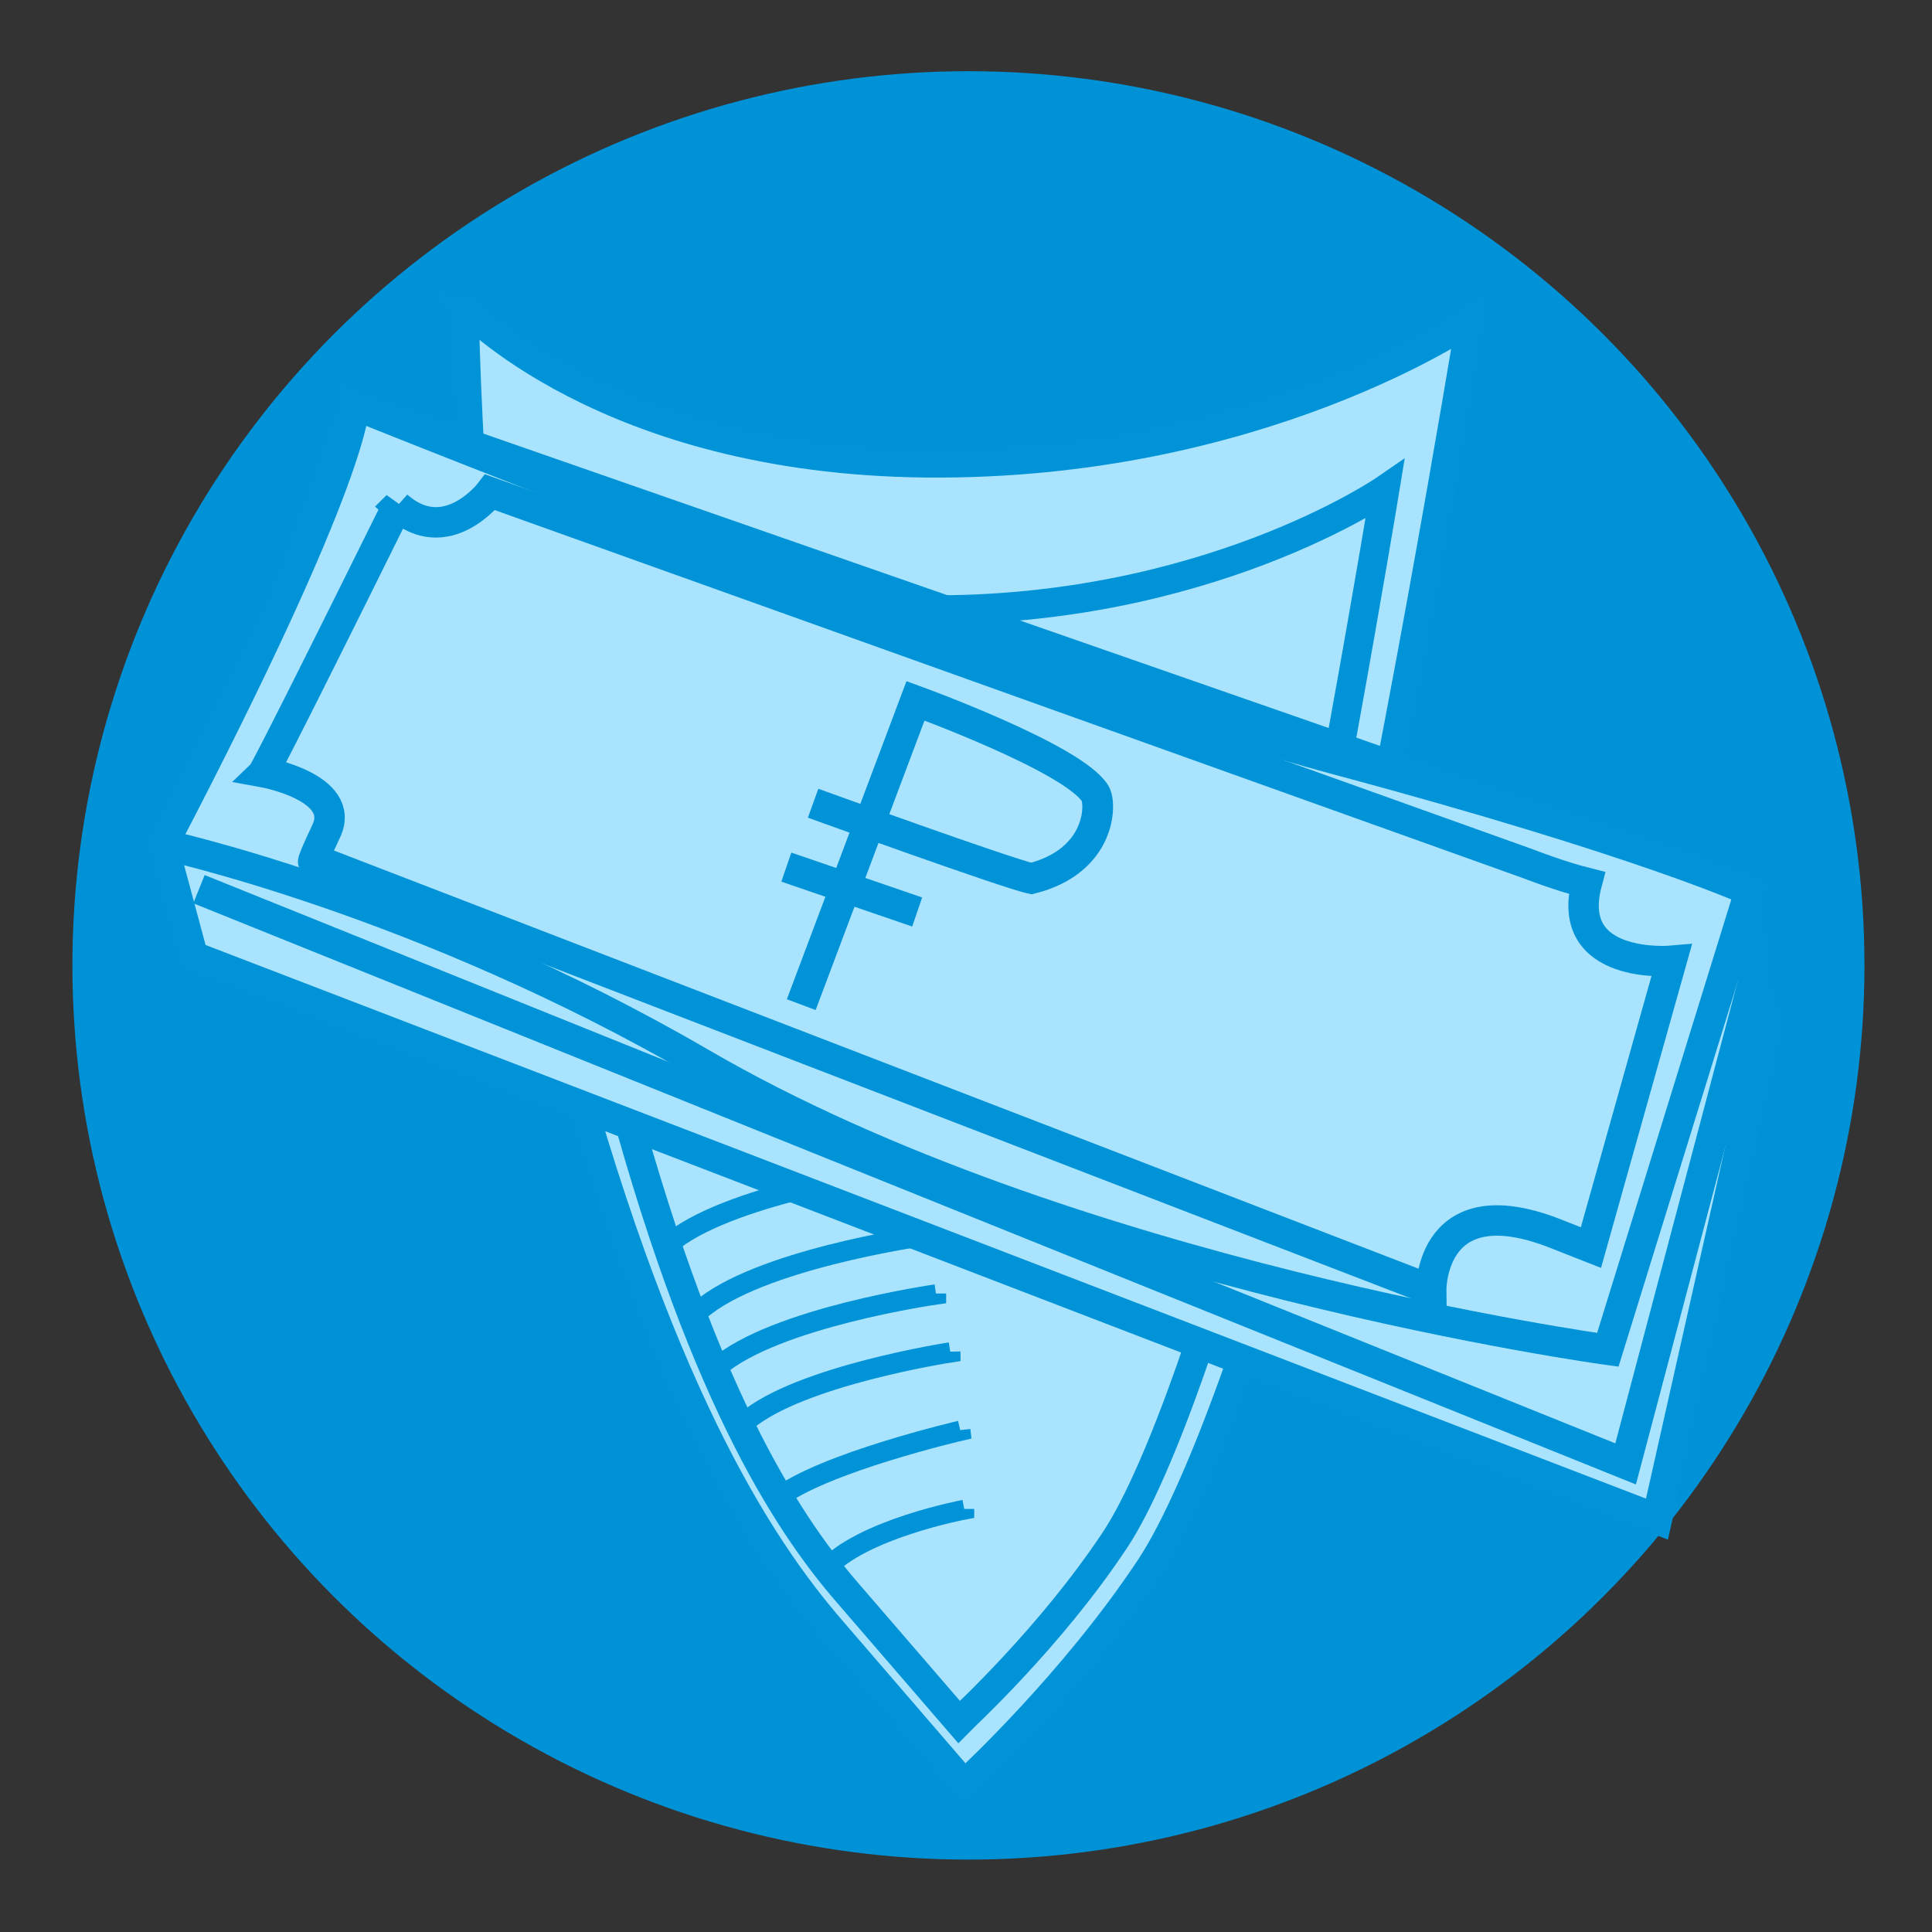 <?xml version="1.0" encoding="UTF-8" standalone="no"?>
<!-- Created with Inkscape (http://www.inkscape.org/) -->

<svg
   xmlns:dc="http://purl.org/dc/elements/1.1/"
   xmlns:cc="http://creativecommons.org/ns#"
   xmlns:rdf="http://www.w3.org/1999/02/22-rdf-syntax-ns#"
   xmlns:svg="http://www.w3.org/2000/svg"
   xmlns="http://www.w3.org/2000/svg"
   xmlns:sodipodi="http://sodipodi.sourceforge.net/DTD/sodipodi-0.dtd"
   xmlns:inkscape="http://www.inkscape.org/namespaces/inkscape"
   width="48"
   height="48"
   viewBox="0 0 12.7 12.7"
   version="1.1"
   id="svg6822"
   inkscape:version="0.92.1 r15371"
   sodipodi:docname="2.svg">
  <rect x="0" y="0" width="12.7" height="12.7" fill="#333333" stroke="none"/>
  <defs
     id="defs6816" />
  <sodipodi:namedview
     id="base"
     pagecolor="#ffffff"
     bordercolor="#666666"
     borderopacity="1.0"
     inkscape:pageopacity="0.0"
     inkscape:pageshadow="2"
     inkscape:zoom="15.839192"
     inkscape:cx="15.565364"
     inkscape:cy="22.475986"
     inkscape:document-units="mm"
     inkscape:current-layer="layer1"
     showgrid="false"
     inkscape:window-width="1920"
     inkscape:window-height="1015"
     inkscape:window-x="0"
     inkscape:window-y="0"
     inkscape:window-maximized="1"
     units="px" />
  <g
     inkscape:label="Layer 1"
     inkscape:groupmode="layer"
     id="layer1"
     transform="translate(0,-284.3)">
    <ellipse
       style="display:inline;opacity:1;fill:#0093d7;fill-opacity:0.996;stroke:none;stroke-width:0.105;stroke-miterlimit:4;stroke-dasharray:none;stroke-opacity:1"
       id="path4506-3"
       cx="6.366"
       cy="290.646"
       rx="5.89"
       ry="5.878"
       inkscape:export-filename="/home/dbachinin/src/nash.computer/app/javascript/images/2.png"
       inkscape:export-xdpi="306.733"
       inkscape:export-ydpi="306.733" />
    <path
       style="display:inline;fill:none;fill-rule:evenodd;stroke:#000000;stroke-width:0.19;stroke-linecap:butt;stroke-linejoin:miter;stroke-miterlimit:4;stroke-dasharray:none;stroke-opacity:1"
       d="m 3.605,287.362 c 0,0 0.032,2.555 0.513,3.912 0.545,2.074 1.118,2.946 1.518,3.41 l 0.738,0.855 c 0.038,-0.039 0.6,-0.555 1.026,-1.197 0.296,-0.446 0.7,-1.624 0.962,-2.694 0.365,-1.493 0.812,-4.211 0.812,-4.211 0,0 -1.174,0.809 -3.014,0.791 -1.774,-0.018 -2.555,-0.866 -2.555,-0.866 z"
       id="path4577-6-3"
       inkscape:connector-curvature="0"
       sodipodi:nodetypes="ccscsscsc"
       inkscape:export-filename="/home/dbachinin/src/nash.computer/app/javascript/images/2.png"
       inkscape:export-xdpi="306.733"
       inkscape:export-ydpi="306.733" />
    <path
       style="display:inline;fill:none;fill-rule:evenodd;stroke:#000000;stroke-width:0.104;stroke-linecap:butt;stroke-linejoin:miter;stroke-miterlimit:4;stroke-dasharray:none;stroke-opacity:1"
       d="m 5.789,295.071 c 0.157,-0.14 0.596,-0.205 0.596,-0.205 v -0.002"
       id="path5229-0"
       inkscape:connector-curvature="0"
       inkscape:export-filename="/home/dbachinin/src/nash.computer/app/javascript/images/2.png"
       inkscape:export-xdpi="306.733"
       inkscape:export-ydpi="306.733" />
    <path
       style="display:inline;fill:#aae3fd;fill-opacity:1;fill-rule:evenodd;stroke:#0093d7;stroke-width:0.19;stroke-linecap:butt;stroke-linejoin:miter;stroke-miterlimit:4;stroke-dasharray:none;stroke-opacity:1"
       d="m 3.052,286.316 c 0,0 0.038,3.035 0.609,4.647 0.648,2.463 1.328,3.5 1.803,4.05 l 0.876,1.016 c 0.046,-0.046 0.713,-0.66 1.219,-1.422 0.351,-0.529 0.832,-1.928 1.143,-3.2 0.434,-1.773 0.965,-5.003 0.965,-5.003 0,0 -1.395,0.961 -3.581,0.94 -2.108,-0.021 -3.035,-1.028 -3.035,-1.028 z"
       id="path4577"
       inkscape:connector-curvature="0"
       sodipodi:nodetypes="ccscsscsc"
       inkscape:export-filename="/home/dbachinin/src/nash.computer/app/javascript/images/2.png"
       inkscape:export-xdpi="306.733"
       inkscape:export-ydpi="306.733" />
    <path
       style="display:inline;fill:none;fill-rule:evenodd;stroke:#0093d7;stroke-width:0.19;stroke-linecap:butt;stroke-linejoin:miter;stroke-miterlimit:4;stroke-dasharray:none;stroke-opacity:1"
       d="m 3.535,287.442 c 0,0 0.032,2.555 0.513,3.912 0.545,2.074 1.118,2.946 1.518,3.41 l 0.738,0.855 c 0.038,-0.039 0.6,-0.555 1.026,-1.197 0.296,-0.446 0.7,-1.624 0.962,-2.694 0.365,-1.493 0.812,-4.211 0.812,-4.211 0,0 -1.174,0.809 -3.014,0.791 -1.774,-0.018 -2.555,-0.866 -2.555,-0.866 z"
       id="path4577-6"
       inkscape:connector-curvature="0"
       sodipodi:nodetypes="ccscsscsc"
       inkscape:export-filename="/home/dbachinin/src/nash.computer/app/javascript/images/2.png"
       inkscape:export-xdpi="306.733"
       inkscape:export-ydpi="306.733" />
    <rect
       style="display:inline;opacity:1;fill:#ffffff;fill-opacity:1;stroke:#ffffff;stroke-width:0.107;stroke-miterlimit:4;stroke-dasharray:none;stroke-opacity:1"
       id="rect4634"
       width="0.635"
       height="0.973"
       x="3.438"
       y="290.373"
       inkscape:export-filename="/home/dbachinin/src/nash.computer/app/javascript/images/2.png"
       inkscape:export-xdpi="306.733"
       inkscape:export-ydpi="306.733" />
    <rect
       style="display:inline;opacity:1;fill:#ffffff;fill-opacity:1;stroke:#ffffff;stroke-width:0.107;stroke-miterlimit:4;stroke-dasharray:none;stroke-opacity:1"
       id="rect4636"
       width="0.66"
       height="0.94"
       x="7.814"
       y="292.119"
       inkscape:export-filename="/home/dbachinin/src/nash.computer/app/javascript/images/2.png"
       inkscape:export-xdpi="306.733"
       inkscape:export-ydpi="306.733" />
    <path
       style="display:inline;fill:none;fill-rule:evenodd;stroke:#0093d7;stroke-width:0.133;stroke-linecap:butt;stroke-linejoin:miter;stroke-miterlimit:4;stroke-dasharray:none;stroke-opacity:1"
       d="m 4.601,292.913 c 0.379,-0.331 1.442,-0.484 1.442,-0.484 v -0.006"
       id="path5229"
       inkscape:connector-curvature="0"
       inkscape:export-filename="/home/dbachinin/src/nash.computer/app/javascript/images/2.png"
       inkscape:export-xdpi="306.733"
       inkscape:export-ydpi="306.733" />
    <path
       style="display:inline;fill:none;fill-rule:evenodd;stroke:#0093d7;stroke-width:0.133;stroke-linecap:butt;stroke-linejoin:miter;stroke-miterlimit:4;stroke-dasharray:none;stroke-opacity:1"
       d="m 4.717,293.287 c 0.378,-0.327 1.436,-0.478 1.436,-0.478 v -0.006"
       id="path5229-2"
       inkscape:connector-curvature="0"
       inkscape:export-filename="/home/dbachinin/src/nash.computer/app/javascript/images/2.png"
       inkscape:export-xdpi="306.733"
       inkscape:export-ydpi="306.733" />
    <path
       style="display:inline;fill:none;fill-rule:evenodd;stroke:#0093d7;stroke-width:0.133;stroke-linecap:butt;stroke-linejoin:miter;stroke-miterlimit:4;stroke-dasharray:none;stroke-opacity:1"
       d="m 4.904,293.643 c 0.35,-0.3 1.343,-0.453 1.343,-0.453 l -1.009e-4,-0.005"
       id="path5229-9"
       inkscape:connector-curvature="0"
       inkscape:export-filename="/home/dbachinin/src/nash.computer/app/javascript/images/2.png"
       inkscape:export-xdpi="306.733"
       inkscape:export-ydpi="306.733" />
    <path
       style="display:inline;fill:none;fill-rule:evenodd;stroke:#0093d7;stroke-width:0.133;stroke-linecap:butt;stroke-linejoin:miter;stroke-miterlimit:4;stroke-dasharray:none;stroke-opacity:1"
       d="m 5.111,294.149 c 0.3,-0.234 1.202,-0.444 1.202,-0.444 l -4.554e-4,-0.004"
       id="path5229-1"
       inkscape:connector-curvature="0"
       inkscape:export-filename="/home/dbachinin/src/nash.computer/app/javascript/images/2.png"
       inkscape:export-xdpi="306.733"
       inkscape:export-ydpi="306.733" />
    <path
       style="display:inline;fill:none;fill-rule:evenodd;stroke:#0093d7;stroke-width:0.13;stroke-linecap:butt;stroke-linejoin:miter;stroke-miterlimit:4;stroke-dasharray:none;stroke-opacity:1"
       d="m 5.423,294.62 c 0.241,-0.27 0.916,-0.396 0.916,-0.396 v -0.005"
       id="path5229-27"
       inkscape:connector-curvature="0"
       inkscape:export-filename="/home/dbachinin/src/nash.computer/app/javascript/images/2.png"
       inkscape:export-xdpi="306.733"
       inkscape:export-ydpi="306.733" />
    <path
       style="display:inline;fill:none;fill-rule:evenodd;stroke:#0093d7;stroke-width:0.133;stroke-linecap:butt;stroke-linejoin:miter;stroke-miterlimit:4;stroke-dasharray:none;stroke-opacity:1"
       d="m 4.393,292.481 c 0.378,-0.327 1.436,-0.478 1.436,-0.478 v -0.006"
       id="path5229-2-9"
       inkscape:connector-curvature="0"
       inkscape:export-filename="/home/dbachinin/src/nash.computer/app/javascript/images/2.png"
       inkscape:export-xdpi="306.733"
       inkscape:export-ydpi="306.733" />
    <rect
       style="display:inline;opacity:1;fill:#ffffff;fill-opacity:1;stroke:none;stroke-width:0.065;stroke-miterlimit:4;stroke-dasharray:none;stroke-opacity:1"
       id="rect5285"
       width="1.073"
       height="0.298"
       x="5.236"
       y="291.833"
       inkscape:export-filename="/home/dbachinin/src/nash.computer/app/javascript/images/2.png"
       inkscape:export-xdpi="306.733"
       inkscape:export-ydpi="306.733" />
    <path
       style="fill:#aae3fd;fill-opacity:1;fill-rule:evenodd;stroke:#0093d7;stroke-width:0.2;stroke-linecap:butt;stroke-linejoin:miter;stroke-opacity:1;stroke-miterlimit:4;stroke-dasharray:none"
       d="m 1.268,290.587 -0.198,-0.736 0.772,-1.544 0.485,-1.347 v 0 l 9.176,3.196 0.024,0.59 0.097,0.288 -0.732,3.252 z"
       id="path6143-9"
       inkscape:connector-curvature="0"
       inkscape:export-filename="/home/dbachinin/src/nash.computer/app/javascript/images/2.png"
       inkscape:export-xdpi="306.733"
       inkscape:export-ydpi="306.733" />
    <path
       style="display:inline;fill:#aae3fd;fill-opacity:1;fill-rule:evenodd;stroke:#0093d7;stroke-width:0.2;stroke-linecap:butt;stroke-linejoin:miter;stroke-opacity:1;stroke-miterlimit:4;stroke-dasharray:none"
       d="m 1.071,289.851 c 1.293,-2.478 1.257,-2.891 1.257,-2.891 0,0 4.453,1.796 6.464,2.334 2.011,0.539 2.711,0.862 2.711,0.862 l -0.934,3.017 c 0,0 -3.555,-0.485 -5.961,-1.885 -1.835,-1.068 -3.537,-1.437 -3.537,-1.437 z"
       id="path4494-7"
       inkscape:connector-curvature="0"
       sodipodi:nodetypes="ccsccsc"
       inkscape:export-filename="/home/dbachinin/src/nash.computer/app/javascript/images/2.png"
       inkscape:export-xdpi="306.733"
       inkscape:export-ydpi="306.733" />
    <path
       style="display:inline;fill:none;fill-rule:evenodd;stroke:#0093d7;stroke-width:0.2;stroke-linecap:butt;stroke-linejoin:miter;stroke-opacity:1;stroke-miterlimit:4;stroke-dasharray:none"
       d="m 1.308,290.145 9.378,3.778 0.841,-3.176"
       id="path4496-5"
       inkscape:connector-curvature="0"
       sodipodi:nodetypes="ccc"
       inkscape:export-filename="/home/dbachinin/src/nash.computer/app/javascript/images/2.png"
       inkscape:export-xdpi="306.733"
       inkscape:export-ydpi="306.733" />
    <path
       style="display:inline;fill:none;fill-rule:evenodd;stroke:#0093d7;stroke-width:0.2;stroke-linecap:butt;stroke-linejoin:miter;stroke-opacity:1;stroke-miterlimit:4;stroke-dasharray:none"
       d="m 2.612,287.625 c -0.853,1.724 -0.88,1.751 -0.88,1.751 0,0 0.548,0.099 0.413,0.386 -0.135,0.287 -0.072,0.189 -0.072,0.189 l 7.335,2.828 c 0,0 -0.009,-0.709 0.844,-0.359 l 0.206,0.081 0.53,-1.885 c 0,0 -0.709,0.063 -0.557,-0.512 -0.18,-0.045 -0.386,-0.126 -0.386,-0.126 l -6.823,-2.442 c 0,0 -0.287,0.377 -0.611,0.09 z"
       id="path6079"
       inkscape:connector-curvature="0"
       sodipodi:nodetypes="ccscccccccccc"
       inkscape:export-filename="/home/dbachinin/src/nash.computer/app/javascript/images/2.png"
       inkscape:export-xdpi="306.733"
       inkscape:export-ydpi="306.733" />
    <path
       style="display:inline;fill:none;fill-rule:evenodd;stroke:#0093d7;stroke-width:0.202;stroke-linecap:butt;stroke-linejoin:miter;stroke-miterlimit:4;stroke-dasharray:none;stroke-opacity:1"
       d="m 5.267,290.904 0.751,-1.997 c 0,0 1.037,0.376 1.181,0.609 0.042,0.068 0.038,0.444 -0.419,0.559 -0.146,-0.029 -1.435,-0.495 -1.435,-0.495 v 0"
       id="path4500-5-3-9-2"
       inkscape:connector-curvature="0"
       sodipodi:nodetypes="ccsccc"
       inkscape:export-filename="/home/dbachinin/src/nash.computer/app/javascript/images/2.png"
       inkscape:export-xdpi="306.733"
       inkscape:export-ydpi="306.733" />
    <path
       style="display:inline;fill:none;fill-rule:evenodd;stroke:#0093d7;stroke-width:0.202;stroke-linecap:butt;stroke-linejoin:miter;stroke-miterlimit:4;stroke-dasharray:none;stroke-opacity:1"
       d="m 5.169,290 0.86,0.295"
       id="path4502-6-5-2-8"
       inkscape:connector-curvature="0"
       sodipodi:nodetypes="cc"
       inkscape:export-filename="/home/dbachinin/src/nash.computer/app/javascript/images/2.png"
       inkscape:export-xdpi="306.733"
       inkscape:export-ydpi="306.733" />
  </g>
</svg>
